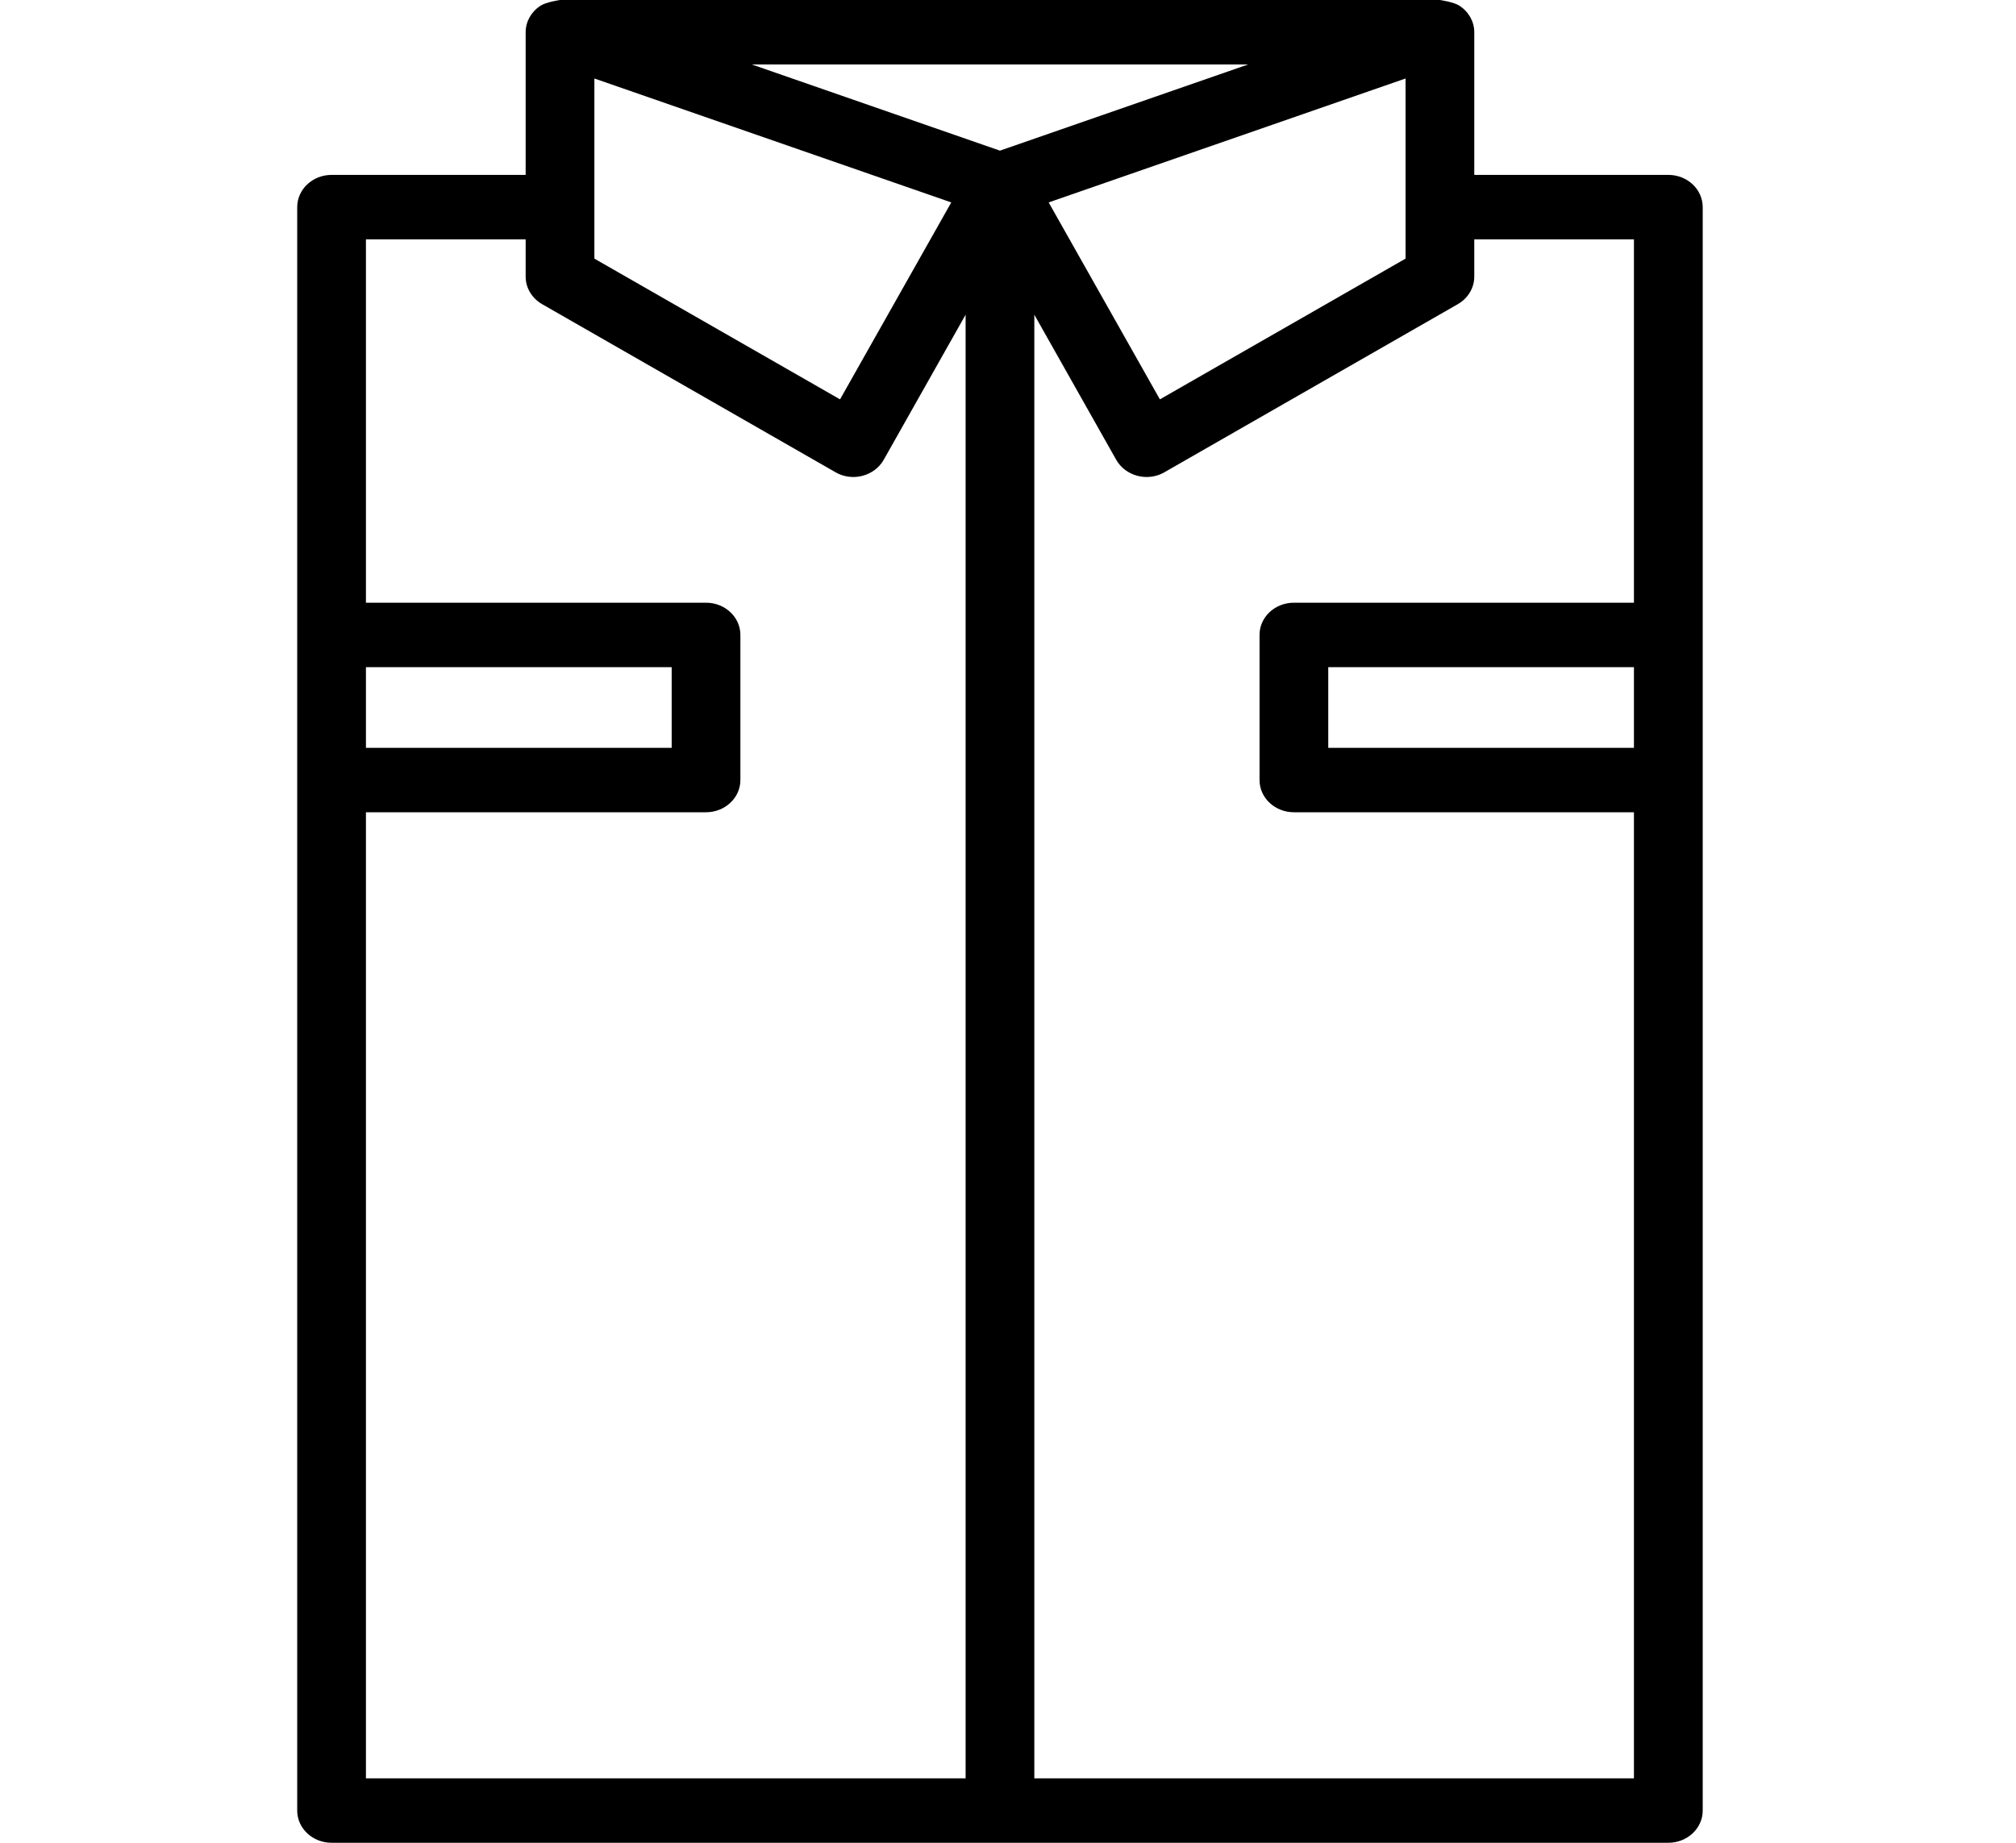 <svg width="35" height="32" viewBox="0 0 35 32" fill="none" xmlns="http://www.w3.org/2000/svg">
<path d="M28.964 3.037H25.595V0.559C25.595 0.376 25.499 0.205 25.339 0.1C25.238 0.034 24.998 0 24.998 0H9.723C9.723 0 9.484 0.034 9.382 0.1C9.222 0.205 9.126 0.376 9.126 0.559V3.037H5.757C5.427 3.037 5.16 3.288 5.16 3.597V31.441C5.16 31.75 5.427 32 5.757 32H28.964C29.293 32 29.561 31.75 29.561 31.441V3.597C29.561 3.288 29.294 3.037 28.964 3.037ZM17.36 2.616L13.051 1.119H21.67L17.36 2.616ZM24.402 1.363V4.491L20.137 6.935L18.206 3.515L24.402 1.363ZM10.319 1.363L16.515 3.515L14.584 6.935L10.319 4.491V1.363ZM6.353 11.585H11.661V12.986H6.353V11.585ZM6.353 14.105H12.257C12.586 14.105 12.854 13.855 12.854 13.546V11.025C12.854 10.716 12.586 10.466 12.257 10.466H6.353V4.156H9.126V4.805C9.126 4.999 9.235 5.18 9.412 5.282L14.504 8.2C14.598 8.255 14.706 8.283 14.815 8.283C14.867 8.283 14.921 8.276 14.972 8.263C15.131 8.222 15.265 8.121 15.342 7.985L16.764 5.465V30.881H6.353V14.105ZM17.957 30.881V5.465L19.379 7.985C19.456 8.121 19.59 8.222 19.749 8.263C19.801 8.276 19.854 8.283 19.906 8.283C20.015 8.283 20.123 8.255 20.217 8.2L25.309 5.282C25.486 5.18 25.595 4.999 25.595 4.805V4.156H28.367V10.466H22.464C22.134 10.466 21.867 10.716 21.867 11.025V13.546C21.867 13.855 22.134 14.105 22.464 14.105H28.367V30.881H17.957V30.881ZM28.367 12.986H23.06V11.585H28.367V12.986Z" fill="black"/>
</svg>
